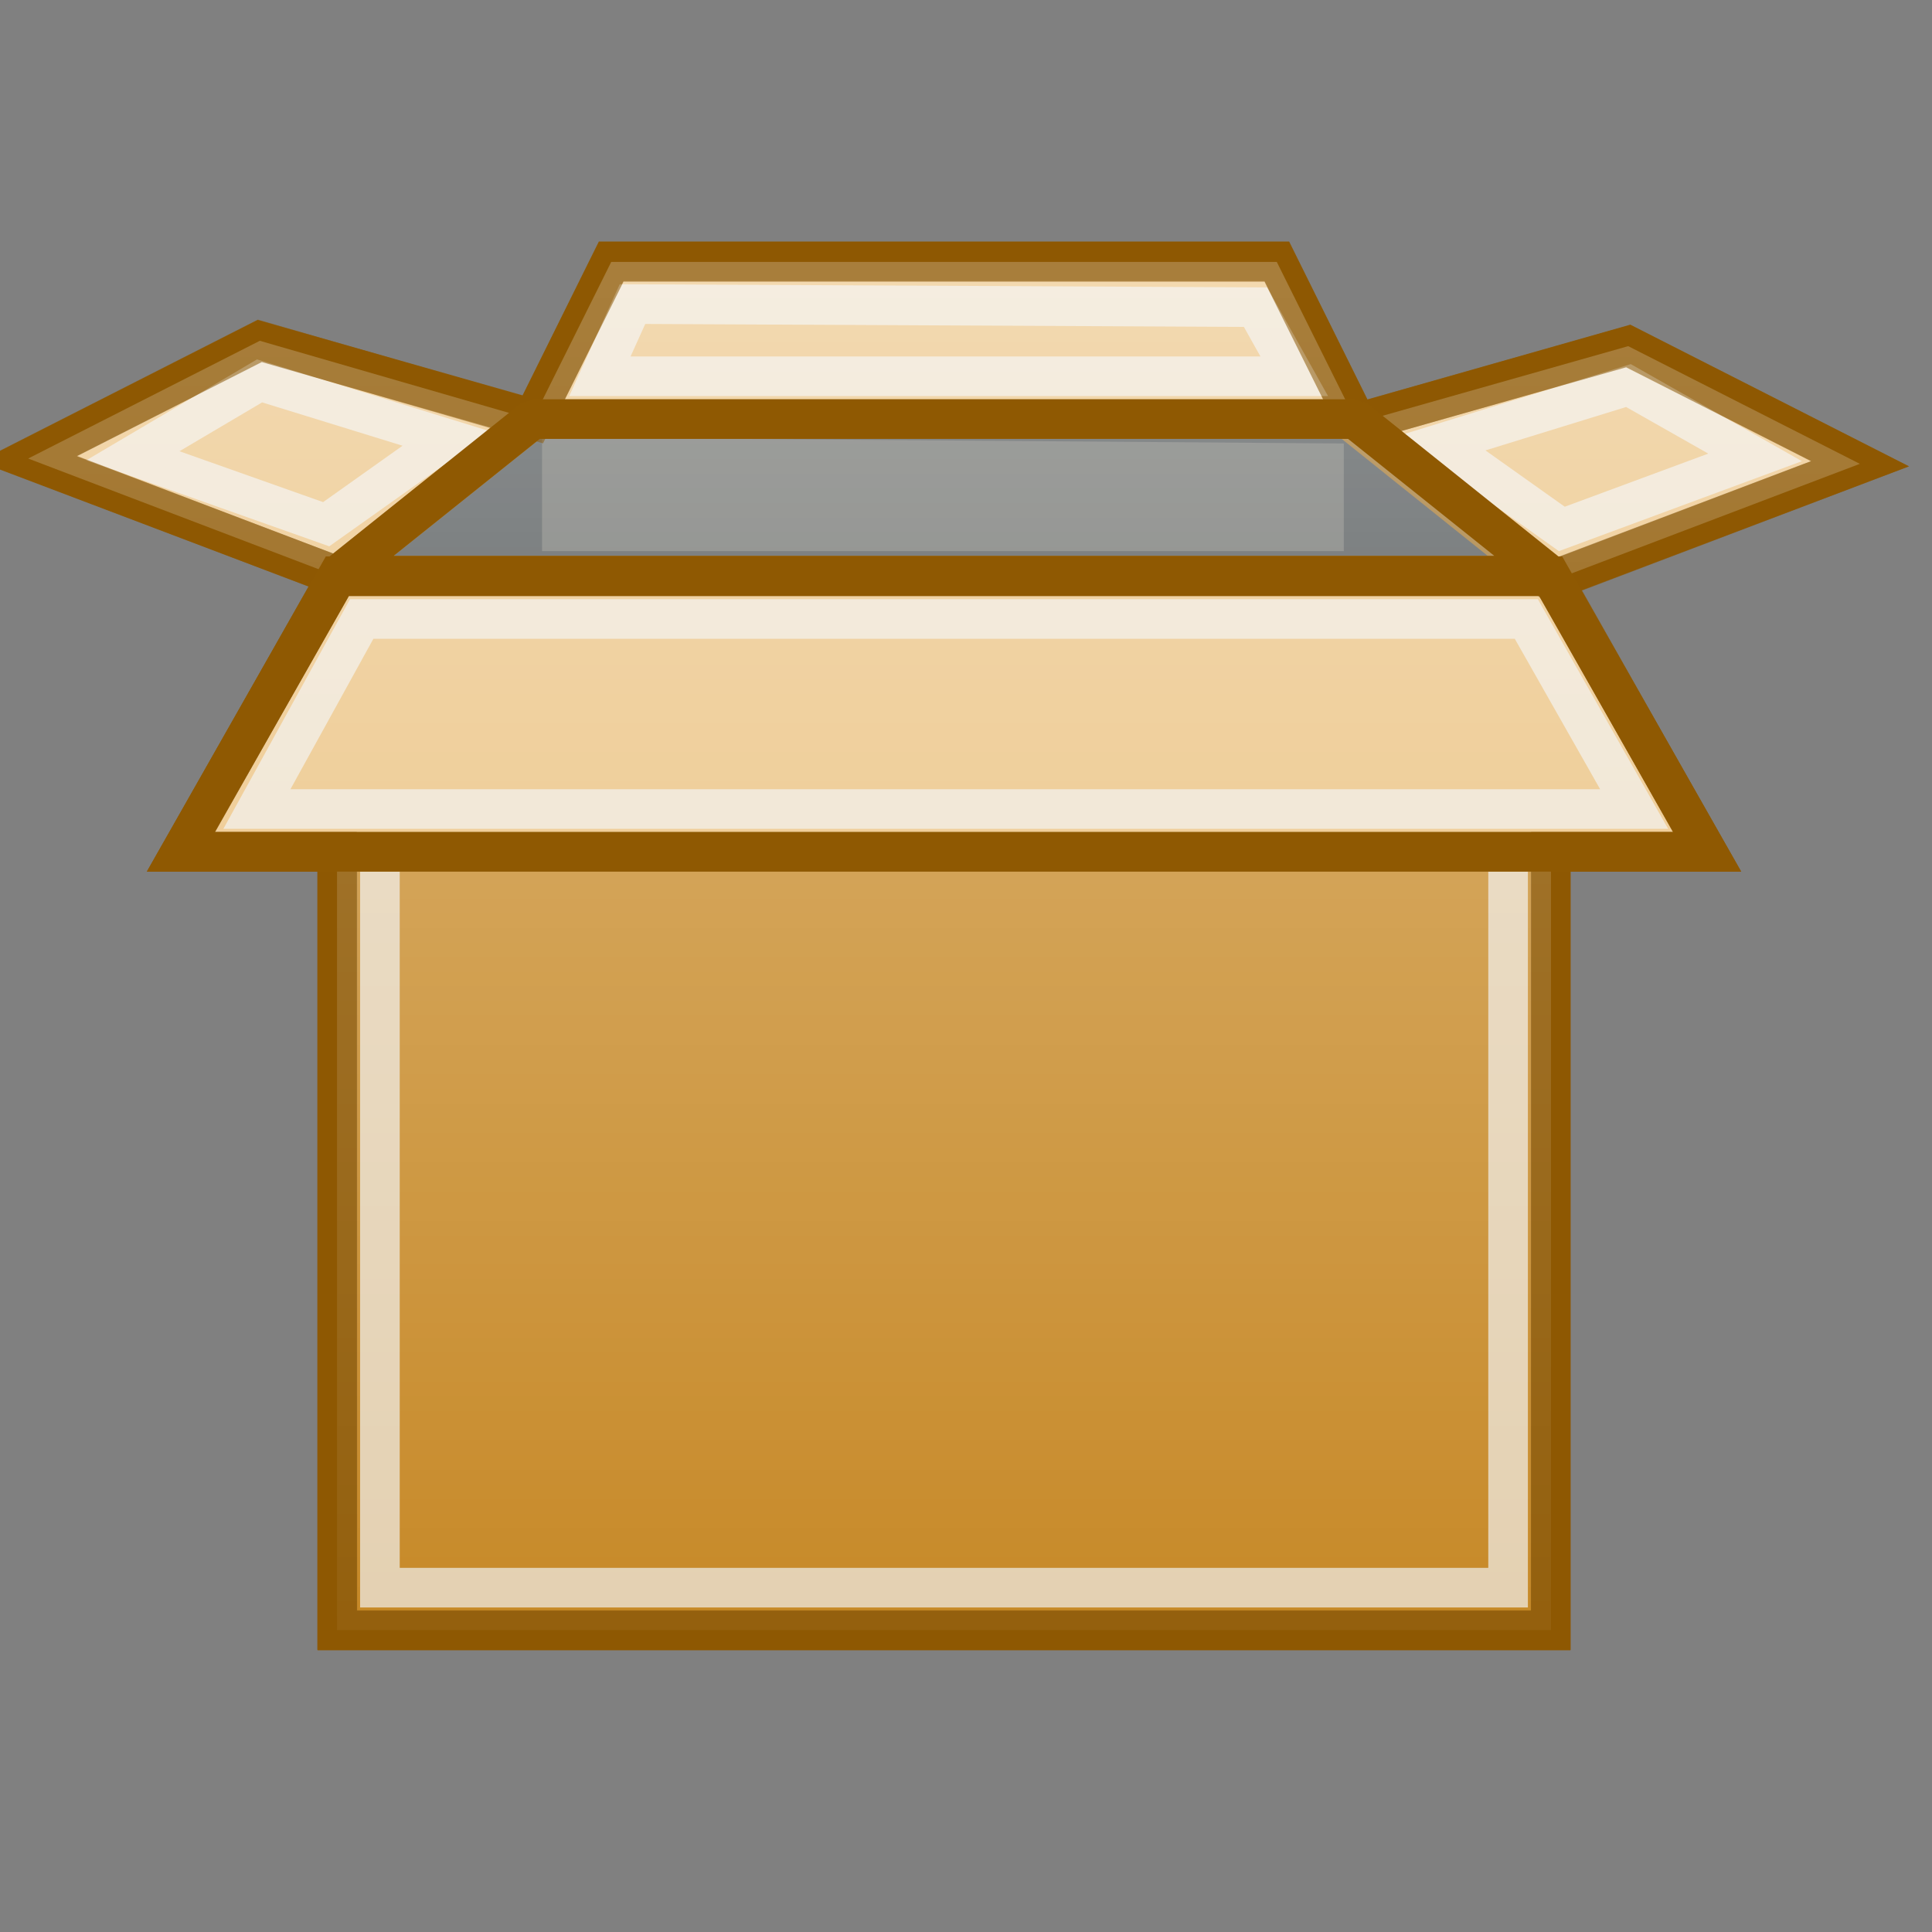 <?xml version="1.0" encoding="UTF-8" standalone="no"?>
<!-- Created with Inkscape (http://www.inkscape.org/) -->
<svg
   xmlns:dc="http://purl.org/dc/elements/1.1/"
   xmlns:cc="http://web.resource.org/cc/"
   xmlns:rdf="http://www.w3.org/1999/02/22-rdf-syntax-ns#"
   xmlns:svg="http://www.w3.org/2000/svg"
   xmlns="http://www.w3.org/2000/svg"
   xmlns:xlink="http://www.w3.org/1999/xlink"
   xmlns:sodipodi="http://sodipodi.sourceforge.net/DTD/sodipodi-0.dtd"
   xmlns:inkscape="http://www.inkscape.org/namespaces/inkscape"
   width="48px"
   height="48px"
   id="svg2160"
   sodipodi:version="0.32"
   inkscape:version="0.45"
   sodipodi:docbase="/home/lse/public_html/Bambus/System/Icons/scalable/mimetypes"
   sodipodi:docname="large-zip.svg"
   inkscape:output_extension="org.inkscape.output.svg.inkscape"
   sodipodi:modified="true">
  <rect width="100%" height="100%" fill="#808080" stroke="none"/>
  <defs
     id="defs2162">
    <linearGradient
       inkscape:collect="always"
       id="linearGradient3226">
      <stop
         style="stop-color:#ffffff;stop-opacity:1;"
         offset="0"
         id="stop3228" />
      <stop
         style="stop-color:#ffffff;stop-opacity:0;"
         offset="1"
         id="stop3230" />
    </linearGradient>
    <linearGradient
       inkscape:collect="always"
       xlink:href="#linearGradient3226"
       id="linearGradient3232"
       x1="22.071"
       y1="3.929"
       x2="22.071"
       y2="47.572"
       gradientUnits="userSpaceOnUse"
       gradientTransform="matrix(1.058,0,0,1.063,-1.945,-1.501)" />
  </defs>
  <sodipodi:namedview
     id="base"
     pagecolor="#ffffff"
     bordercolor="#666666"
     borderopacity="1.0"
     inkscape:pageopacity="0.0"
     inkscape:pageshadow="2"
     inkscape:zoom="14"
     inkscape:cx="30"
     inkscape:cy="24"
     inkscape:current-layer="layer1"
     showgrid="true"
     inkscape:grid-bbox="true"
     inkscape:document-units="px"
     inkscape:window-width="1272"
     inkscape:window-height="949"
     inkscape:window-x="0"
     inkscape:window-y="24" />
  <g
     id="layer1"
     inkscape:label="Layer 1"
     inkscape:groupmode="layer">
    <rect
       style="color:#000000;fill:#c17d11;fill-opacity:1;fill-rule:nonzero;stroke:#8f5902;stroke-width:0.984;stroke-linecap:square;stroke-linejoin:miter;marker:none;marker-start:none;marker-mid:none;marker-end:none;stroke-miterlimit:4;stroke-dasharray:none;stroke-dashoffset:0;stroke-opacity:1;visibility:visible;display:inline;overflow:visible;enable-background:accumulate"
       id="rect2168"
       width="30.145"
       height="26.193"
       x="8.381"
       y="14.316" />
    <path
       style="opacity:0.7;color:#000000;fill:none;fill-opacity:1;fill-rule:nonzero;stroke:#eeeeec;stroke-width:0.984;stroke-linecap:square;stroke-linejoin:miter;marker:none;marker-start:none;marker-mid:none;marker-end:none;stroke-miterlimit:4;stroke-dashoffset:0;stroke-opacity:1;visibility:visible;display:inline;overflow:visible;enable-background:accumulate"
       d="M 9.439,15.379 L 37.468,15.379 L 37.468,39.445 L 9.439,39.445 L 9.439,15.379 z "
       id="rect3166"
       sodipodi:nodetypes="ccccc" />
    <path
       style="color:#000000;fill:#e9b96e;fill-opacity:1;fill-rule:nonzero;stroke:#8f5902;stroke-width:0.984;stroke-linecap:square;stroke-linejoin:miter;marker:none;marker-start:none;marker-mid:none;marker-end:none;stroke-miterlimit:4;stroke-dashoffset:0;stroke-opacity:1;visibility:visible;display:inline;overflow:visible;enable-background:accumulate"
       d="M 8.381,14.316 L 38.526,14.316 L 42.414,21.163 L 4.493,21.163 L 8.381,14.316 z "
       id="rect3141"
       sodipodi:nodetypes="ccccc" />
    <path
       style="color:#000000;fill:#e9b96e;fill-opacity:1;fill-rule:nonzero;stroke:#8f5902;stroke-width:0.984;stroke-linecap:square;stroke-linejoin:miter;marker:none;marker-start:none;marker-mid:none;marker-end:none;stroke-miterlimit:4;stroke-dashoffset:0;stroke-opacity:1;visibility:visible;display:inline;overflow:visible;enable-background:accumulate"
       d="M 8.381,14.316 L 13.256,10.412 L 6.453,8.475 L 0.692,11.403 L 8.381,14.316 z "
       id="path3144"
       sodipodi:nodetypes="ccccc" />
    <path
       style="color:#000000;fill:#2e3436;fill-opacity:1;fill-rule:nonzero;stroke:#8f5902;stroke-width:0.984;stroke-linecap:square;stroke-linejoin:bevel;marker:none;marker-start:none;marker-mid:none;marker-end:none;stroke-miterlimit:4;stroke-dashoffset:0;stroke-opacity:1;visibility:visible;display:inline;overflow:visible;enable-background:accumulate"
       d="M 8.381,14.3 L 38.526,14.3 L 33.666,10.412 L 13.241,10.412 L 8.381,14.3 z "
       id="path3148"
       sodipodi:nodetypes="ccccc" />
    <path
       style="color:#000000;fill:#e9b96e;fill-opacity:1;fill-rule:nonzero;stroke:#8f5902;stroke-width:0.984;stroke-linecap:square;stroke-linejoin:miter;marker:none;marker-start:none;marker-mid:none;marker-end:none;stroke-miterlimit:4;stroke-dashoffset:0;stroke-opacity:1;visibility:visible;display:inline;overflow:visible;enable-background:accumulate"
       d="M 15.184,6.492 L 31.723,6.492 L 33.666,10.412 L 13.241,10.412 L 15.184,6.492 z "
       id="path3150"
       sodipodi:nodetypes="ccccc" />
    <path
       style="opacity:0.7;color:#000000;fill:#e9b96e;fill-opacity:1;fill-rule:nonzero;stroke:#eeeeec;stroke-width:0.984;stroke-linecap:square;stroke-linejoin:miter;marker:none;marker-start:none;marker-mid:none;marker-end:none;stroke-miterlimit:4;stroke-dashoffset:0;stroke-opacity:1;visibility:visible;display:inline;overflow:visible;enable-background:accumulate"
       d="M 8.986,15.379 L 37.921,15.379 L 40.6,20.1 L 6.383,20.1 L 8.986,15.379 z "
       id="path3169"
       sodipodi:nodetypes="ccccc" />
    <path
       style="opacity:0.7;color:#000000;fill:#e9b96e;fill-opacity:1;fill-rule:nonzero;stroke:#eeeeec;stroke-width:0.984;stroke-linecap:square;stroke-linejoin:miter;marker:none;marker-start:none;marker-mid:none;marker-end:none;stroke-miterlimit:4;stroke-dashoffset:0;stroke-opacity:1;visibility:visible;display:inline;overflow:visible;enable-background:accumulate"
       d="M 8.104,13.024 L 11.099,10.898 L 6.449,9.463 L 3.302,11.323 L 8.104,13.024 z "
       id="path3171"
       sodipodi:nodetypes="ccccc" />
    <path
       style="color:#000000;fill:#e9b96e;fill-opacity:1;fill-rule:nonzero;stroke:#8f5902;stroke-width:0.984;stroke-linecap:square;stroke-linejoin:miter;marker:none;marker-start:none;marker-mid:none;marker-end:none;stroke-miterlimit:4;stroke-dashoffset:0;stroke-opacity:1;visibility:visible;display:inline;overflow:visible;enable-background:accumulate"
       d="M 38.526,14.432 L 33.651,10.528 L 40.454,8.592 L 46.215,11.52 L 38.526,14.432 z "
       id="path3175"
       sodipodi:nodetypes="ccccc" />
    <path
       style="opacity:0.7;color:#000000;fill:#e9b96e;fill-opacity:1;fill-rule:nonzero;stroke:#eeeeec;stroke-width:0.984;stroke-linecap:square;stroke-linejoin:miter;marker:none;marker-start:none;marker-mid:none;marker-end:none;stroke-miterlimit:4;stroke-dashoffset:0;stroke-opacity:1;visibility:visible;display:inline;overflow:visible;enable-background:accumulate"
       d="M 38.803,13.141 L 35.808,11.014 L 40.458,9.579 L 43.605,11.364 L 38.803,13.141 z "
       id="path3177"
       sodipodi:nodetypes="ccccc" />
    <path
       style="opacity:0.7;color:#000000;fill:#e9b96e;fill-opacity:1;fill-rule:nonzero;stroke:#eeeeec;stroke-width:0.984;stroke-linecap:square;stroke-linejoin:miter;marker:none;marker-start:none;marker-mid:none;marker-end:none;stroke-miterlimit:4;stroke-dashoffset:0;stroke-opacity:1;visibility:visible;display:inline;overflow:visible;enable-background:accumulate"
       d="M 15.714,7.555 L 31.193,7.631 L 32.155,9.348 L 14.904,9.348 L 15.714,7.555 z "
       id="path3179"
       sodipodi:nodetypes="ccccc" />
    <path
       style="color:#000000;fill:#555753;fill-opacity:1;fill-rule:nonzero;stroke:none;stroke-width:0.984;stroke-linecap:square;stroke-linejoin:bevel;marker:none;marker-start:none;marker-mid:none;marker-end:none;stroke-miterlimit:4;stroke-dashoffset:0;stroke-opacity:1;visibility:visible;display:inline;overflow:visible;enable-background:accumulate"
       d="M 13.467,13.692 L 33.386,13.692 L 33.386,11.019 L 13.467,10.867 L 13.467,13.692 z "
       id="path3181"
       sodipodi:nodetypes="ccccc" />
    <path
       style="opacity:0.5;color:#000000;fill:url(#linearGradient3232);fill-opacity:1;fill-rule:nonzero;stroke:#8f5902;stroke-width:0.984;stroke-linecap:square;stroke-linejoin:miter;marker:none;marker-start:none;marker-mid:none;marker-end:none;stroke-miterlimit:4;stroke-dasharray:none;stroke-dashoffset:0;stroke-opacity:1;visibility:visible;display:inline;overflow:visible;enable-background:accumulate"
       d="M 15.186,6.507 L 13.234,10.428 L 6.455,8.467 L 0.7,11.392 L 8.373,14.316 L 4.504,21.161 L 8.373,21.161 L 8.373,40.499 L 38.534,40.499 L 38.534,21.161 L 42.403,21.161 L 38.6,14.415 L 46.207,11.524 L 40.452,8.6 L 33.772,10.494 L 33.673,10.428 L 31.721,6.507 L 15.186,6.507 z "
       id="rect3201" />
    <path
       style="color:#000000;fill:none;fill-opacity:1;fill-rule:nonzero;stroke:#8f5902;stroke-width:0.984;stroke-linecap:square;stroke-linejoin:bevel;marker:none;marker-start:none;marker-mid:none;marker-end:none;stroke-miterlimit:4;stroke-dashoffset:0;stroke-opacity:1;visibility:visible;display:inline;overflow:visible;enable-background:accumulate"
       d="M 8.381,14.3 L 38.526,14.3 L 33.666,10.412 L 13.241,10.412 L 8.381,14.3 z "
       id="path3234"
       sodipodi:nodetypes="ccccc" />
    <path
       style="color:#000000;fill:none;fill-opacity:1;fill-rule:nonzero;stroke:#8f5902;stroke-width:0.984;stroke-linecap:square;stroke-linejoin:miter;marker:none;marker-start:none;marker-mid:none;marker-end:none;stroke-miterlimit:4;stroke-dashoffset:0;stroke-opacity:1;visibility:visible;display:inline;overflow:visible;enable-background:accumulate"
       d="M 8.381,14.316 L 38.526,14.316 L 42.414,21.163 L 4.493,21.163 L 8.381,14.316 z "
       id="path3236"
       sodipodi:nodetypes="ccccc" />
  </g>
</svg>
